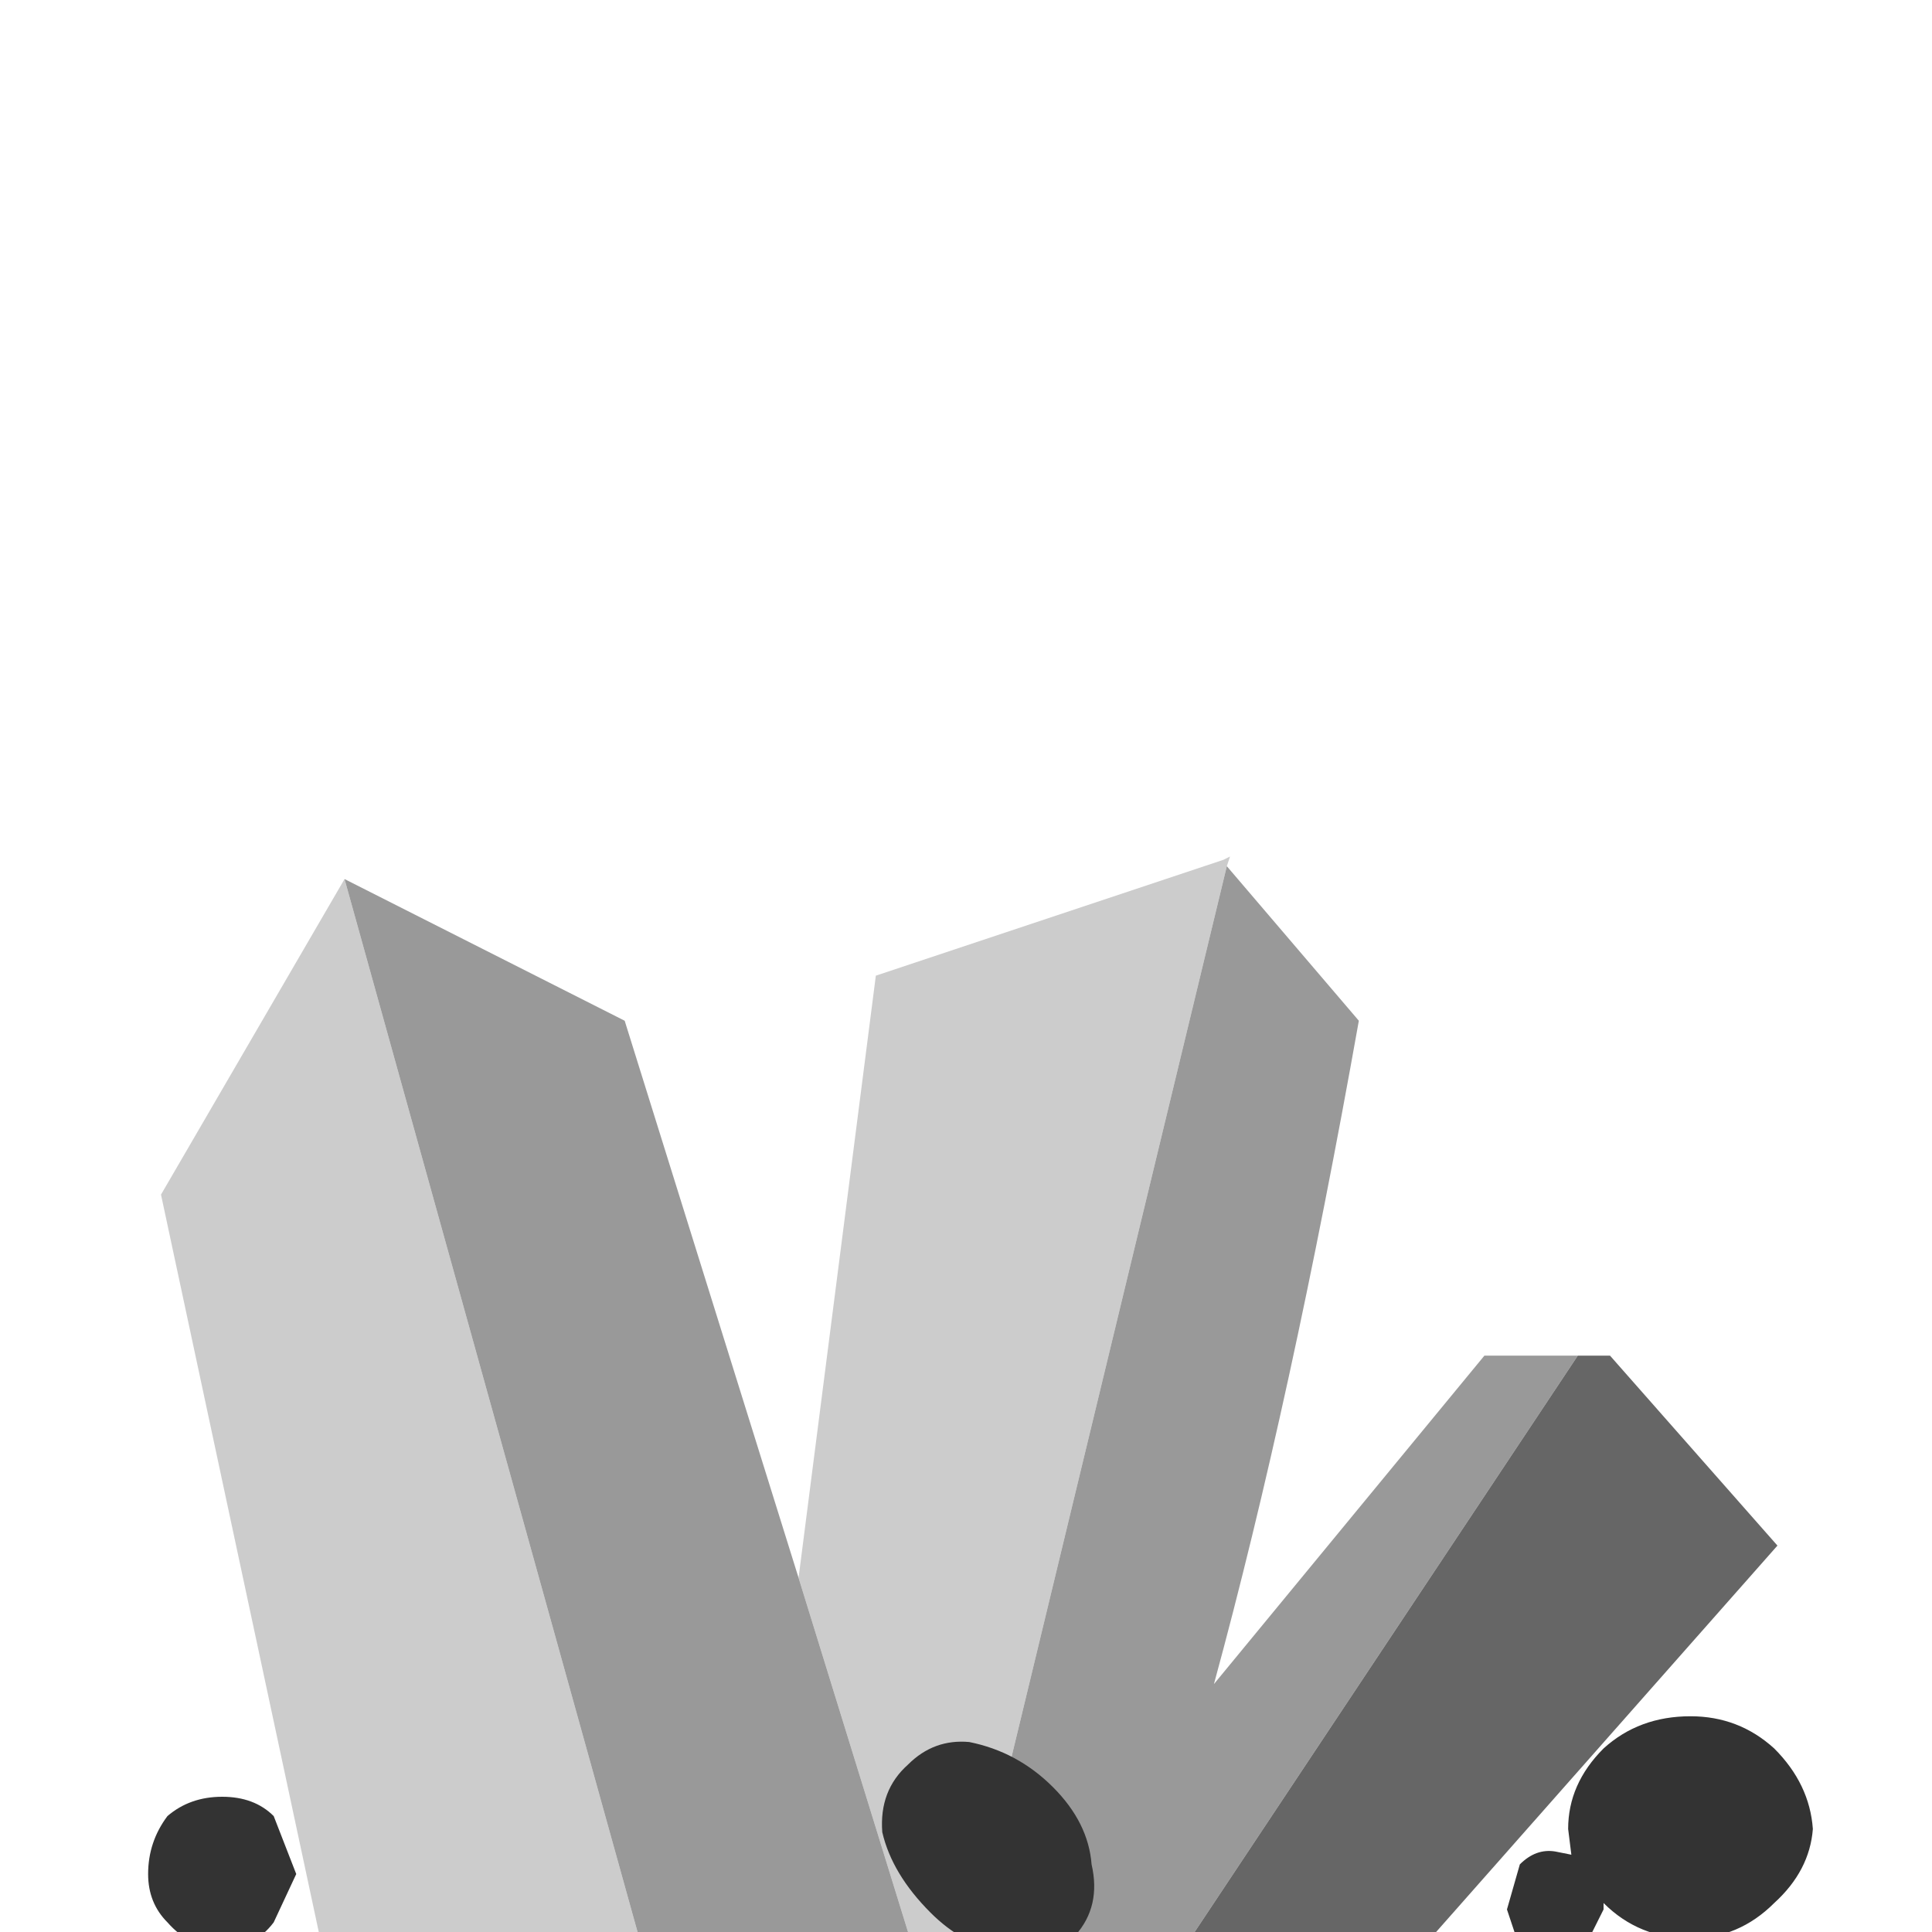
<svg xmlns="http://www.w3.org/2000/svg" version="1.1" xmlns:xlink="http://www.w3.org/1999/xlink" preserveAspectRatio="none" x="0px" y="0px" width="30px" height="30px" viewBox="0 0 30 30">
<path fill="#CCCCCC" stroke="none" d="
M 5.35 13.65
L 2.5 18.55 4.95 30 9.9 30 5.35 13.65
M 19 13.35
L 13.6 15.15 12.4 24.5 14.1 30 15.05 30 19.05 13.45 19.1 13.3 19 13.35 Z"/>
<path fill="#999999" stroke="none" d="
M 9.7 15.85
L 5.35 13.65 9.9 30 14.1 30 12.4 24.5 9.7 15.85
M 24.5 21.05
L 23.05 21.05 18.85 26.15
Q 20.05 21.75 21.1 15.85
L 19.05 13.45 15.05 30 18.55 30 24.5 21.05 Z"/>
<path fill="#666666" stroke="none" d="
M 27.6 24
L 25 21.05 24.5 21.05 18.55 30 22.3 30 27.6 24 Z"/>
<path fill="#333333" stroke="none" d="
M 26.25 30.1
Q 27 30.1 27.55 29.55 28.1 29.05 28.15 28.4 28.1 27.7 27.55 27.15 27 26.65 26.25 26.65 25.45 26.65 24.9 27.15 24.35 27.7 24.35 28.4
L 24.4 28.8 24.15 28.75
Q 23.85 28.7 23.6 28.95
L 23.4 29.65 23.6 30.25 24.15 30.55 24.6 30.25 24.9 29.65 24.9 29.55
Q 25.45 30.1 26.25 30.1
M 4.25 29.85
L 4.6 29.1 4.25 28.2
Q 3.95 27.9 3.45 27.9 2.95 27.9 2.6 28.2 2.3 28.6 2.3 29.1 2.3 29.55 2.6 29.85 2.95 30.25 3.45 30.25 3.95 30.25 4.25 29.85
M 16.7 30.05
Q 17.1 29.6 16.95 28.95 16.9 28.3 16.35 27.75 15.8 27.2 15.05 27.05 14.5 27 14.1 27.4 13.65 27.8 13.7 28.45 13.85 29.1 14.45 29.7 14.95 30.2 15.55 30.3 16.3 30.45 16.7 30.05 Z"/>
</svg>
